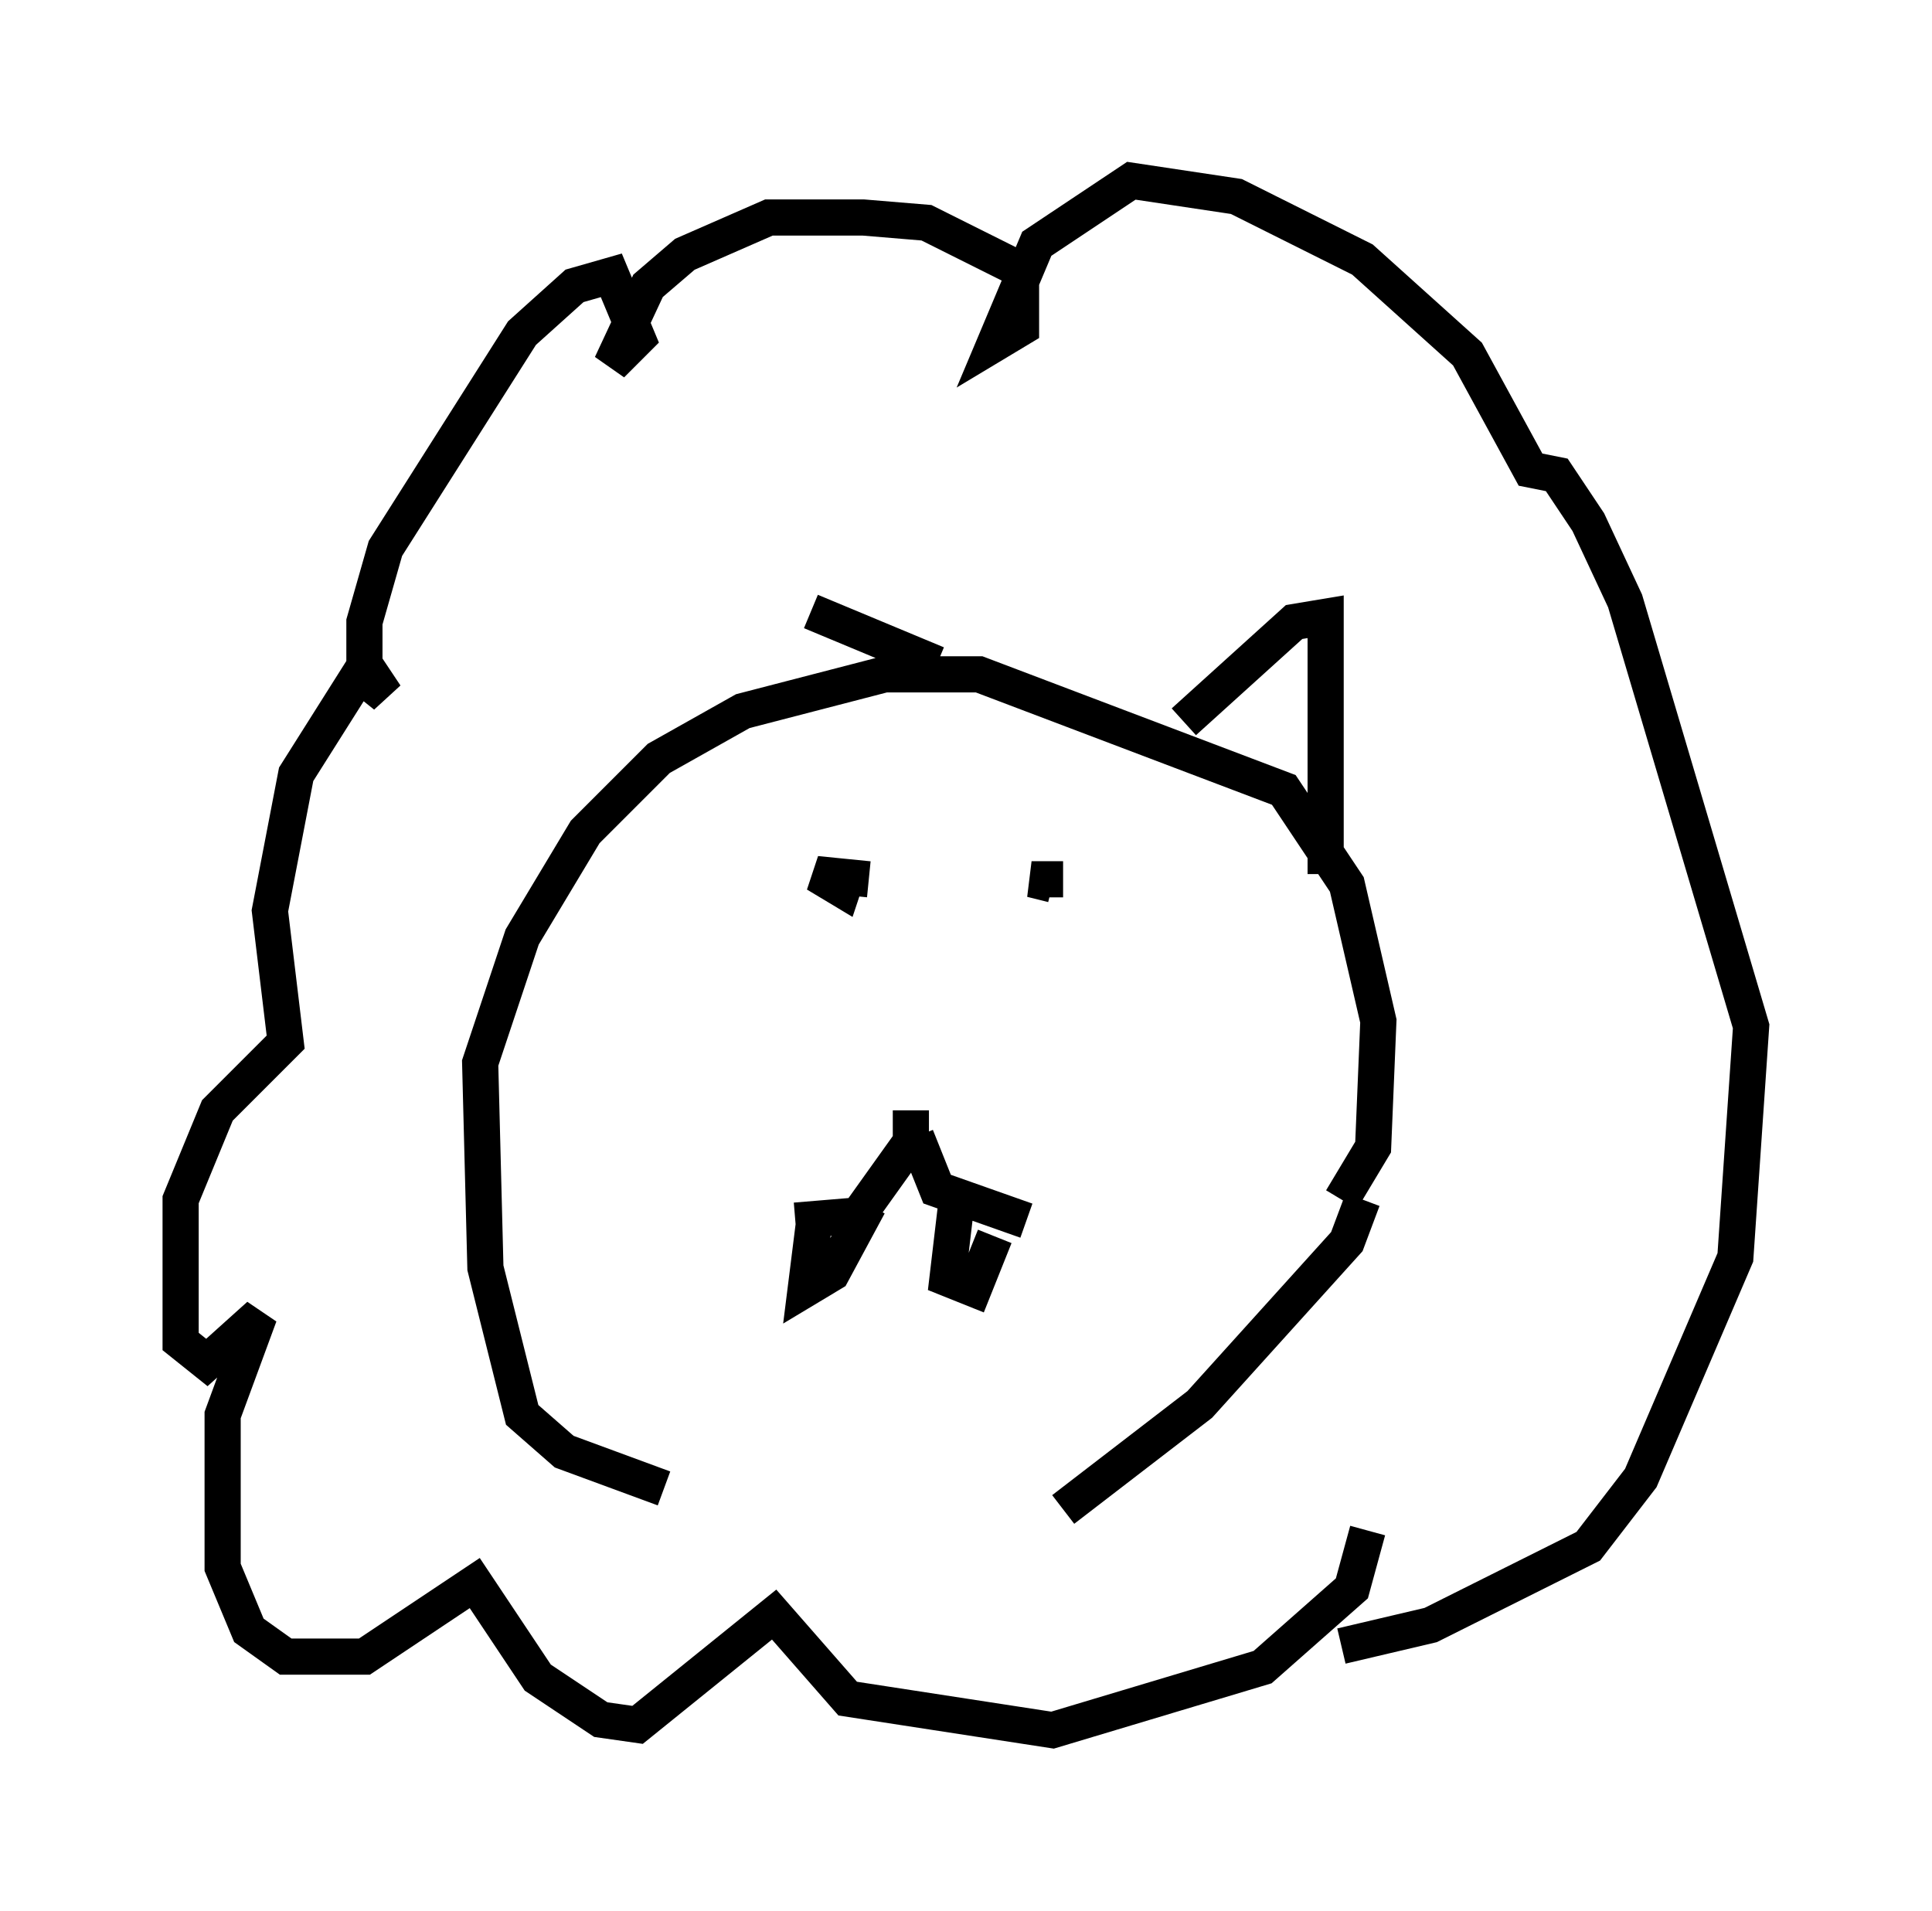 <?xml version="1.0" encoding="utf-8" ?>
<svg baseProfile="full" height="52.849" version="1.1" width="53.43" xmlns="http://www.w3.org/2000/svg" xmlns:ev="http://www.w3.org/2001/xml-events" xmlns:xlink="http://www.w3.org/1999/xlink"><defs /><rect fill="white" height="52.849" width="53.43" x="0" y="0" /><path d="M18.654, 42.184 m10.749, -0.436 l3.777, -2.905 4.067, -4.503 l0.436, -1.162 m-0.581, 0.0 l0.872, -1.453 0.145, -3.486 l-0.872, -3.777 -1.743, -2.615 l-8.425, -3.196 -2.615, 0.0 l-3.922, 1.017 -2.324, 1.307 l-2.034, 2.034 -1.743, 2.905 l-1.162, 3.486 0.145, 5.665 l1.017, 4.067 1.162, 1.017 l2.76, 1.017 m6.827, -10.458 l0.0, 0.872 -1.453, 2.034 l-1.743, 0.145 m3.341, -2.324 l0.581, 1.453 2.469, 0.872 m-4.358, -9.441 l-1.453, -0.145 0.726, 0.436 l0.145, -0.436 m5.955, 0.145 l-0.872, 0.0 0.581, 0.145 m-6.536, 8.86 l-0.291, 2.324 0.726, -0.436 l1.017, -1.888 m2.469, -0.436 l-0.291, 2.469 0.726, 0.291 l0.581, -1.453 m9.587, 11.33 l2.469, -0.581 4.358, -2.179 l1.453, -1.888 2.615, -6.101 l0.436, -6.391 -3.486, -11.765 l-1.017, -2.179 -0.872, -1.307 l-0.726, -0.145 -1.743, -3.196 l-2.905, -2.615 -3.486, -1.743 l-2.905, -0.436 -2.615, 1.743 l-1.162, 2.76 0.726, -0.436 l0.0, -1.598 -2.615, -1.307 l-1.743, -0.145 -2.615, 0.0 l-2.324, 1.017 -1.017, 0.872 l-1.017, 2.179 0.726, -0.726 l-0.726, -1.743 -1.017, 0.291 l-1.453, 1.307 -3.777, 5.955 l-0.581, 2.034 0.0, 1.162 l0.581, 0.872 -0.726, -0.581 l-1.743, 2.76 -0.726, 3.777 l0.436, 3.631 -1.888, 1.888 l-1.017, 2.469 0.0, 3.922 l0.726, 0.581 1.453, -1.307 l-1.017, 2.76 0.0, 4.212 l0.726, 1.743 1.017, 0.726 l2.179, 0.0 3.05, -2.034 l1.743, 2.615 1.743, 1.162 l1.017, 0.145 3.777, -3.05 l2.034, 2.324 5.665, 0.872 l5.81, -1.743 2.469, -2.179 l0.436, -1.598 m-1.162, -18.156 l0.0, -7.117 -0.872, 0.145 l-3.05, 2.76 m-6.827, -1.598 l-3.486, -1.453 " fill="none" stroke="black" stroke-width="1" /></svg>